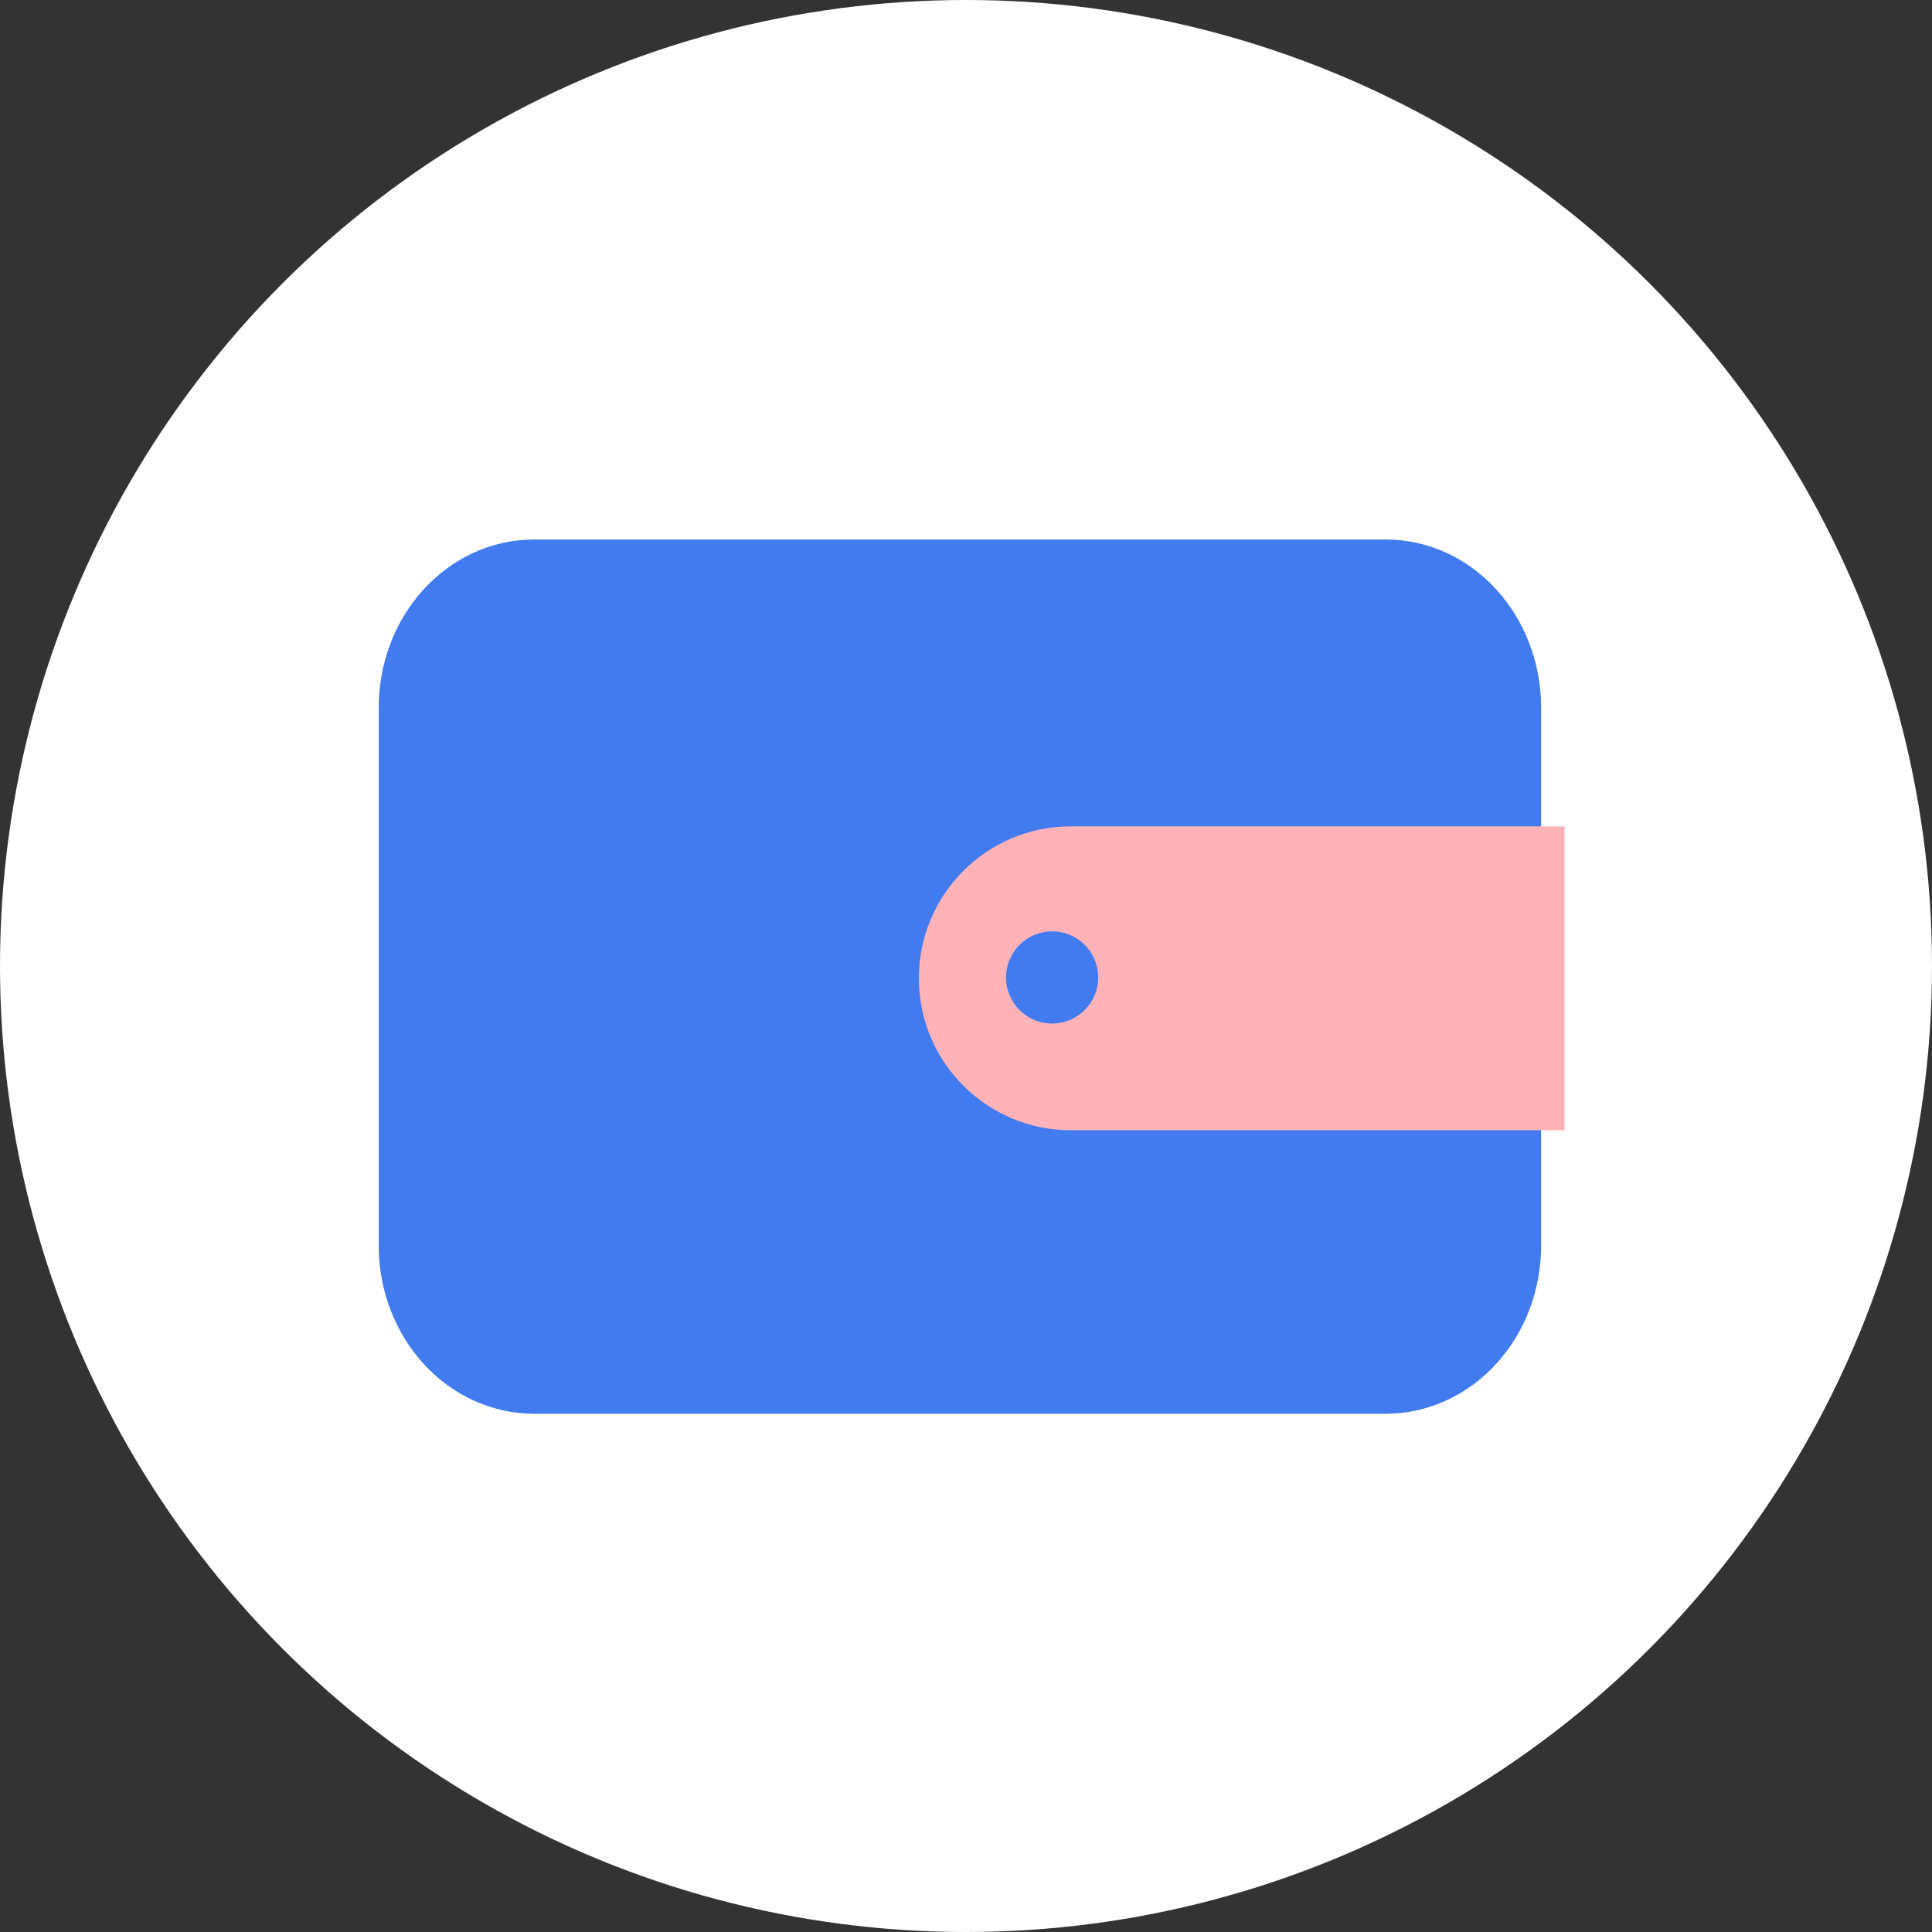 <svg width="91" height="91" viewBox="0 0 91 91" fill="none" xmlns="http://www.w3.org/2000/svg">
<rect x="0" y="0" width="91" height="91" fill="#333333" stroke="none"/>
<circle cx="45.5" cy="45.5" r="45.5" fill="white"/>
<path d="M65.269 27H25.158C21.994 27 19.428 29.835 19.428 33.333V58.667C19.428 62.164 21.994 65 25.158 65H65.269C68.434 65 71 62.164 71 58.667V54.143H50.642C50.642 54.143 42.5 54.143 42.5 46C42.5 37.857 50.642 37.857 50.642 37.857H71V33.333C71 29.835 68.434 27 65.269 27Z" fill="#417BEF"/>
<path d="M71 37.857H50.642C46.145 37.857 42.5 41.503 42.5 46C42.5 50.497 46.145 54.143 50.642 54.143H71M50.642 46C50.642 46.011 50.642 46.027 50.642 46.027M25.158 27H65.269C68.434 27 71 29.835 71 33.333V58.667C71 62.164 68.434 65 65.269 65H25.158C21.994 65 19.428 62.164 19.428 58.667V33.333C19.428 29.835 21.994 27 25.158 27Z" stroke="#417BEF" stroke-width="3.178" stroke-linecap="round" stroke-linejoin="round"/>
<path d="M43.281 46.079C43.281 42.127 46.484 38.923 50.437 38.923H73.693V53.235H50.437C46.484 53.235 43.281 50.031 43.281 46.079V46.079Z" fill="#FFB3B9"/>
<circle cx="49.557" cy="46.039" r="2.171" fill="#417BEF"/>
</svg>
